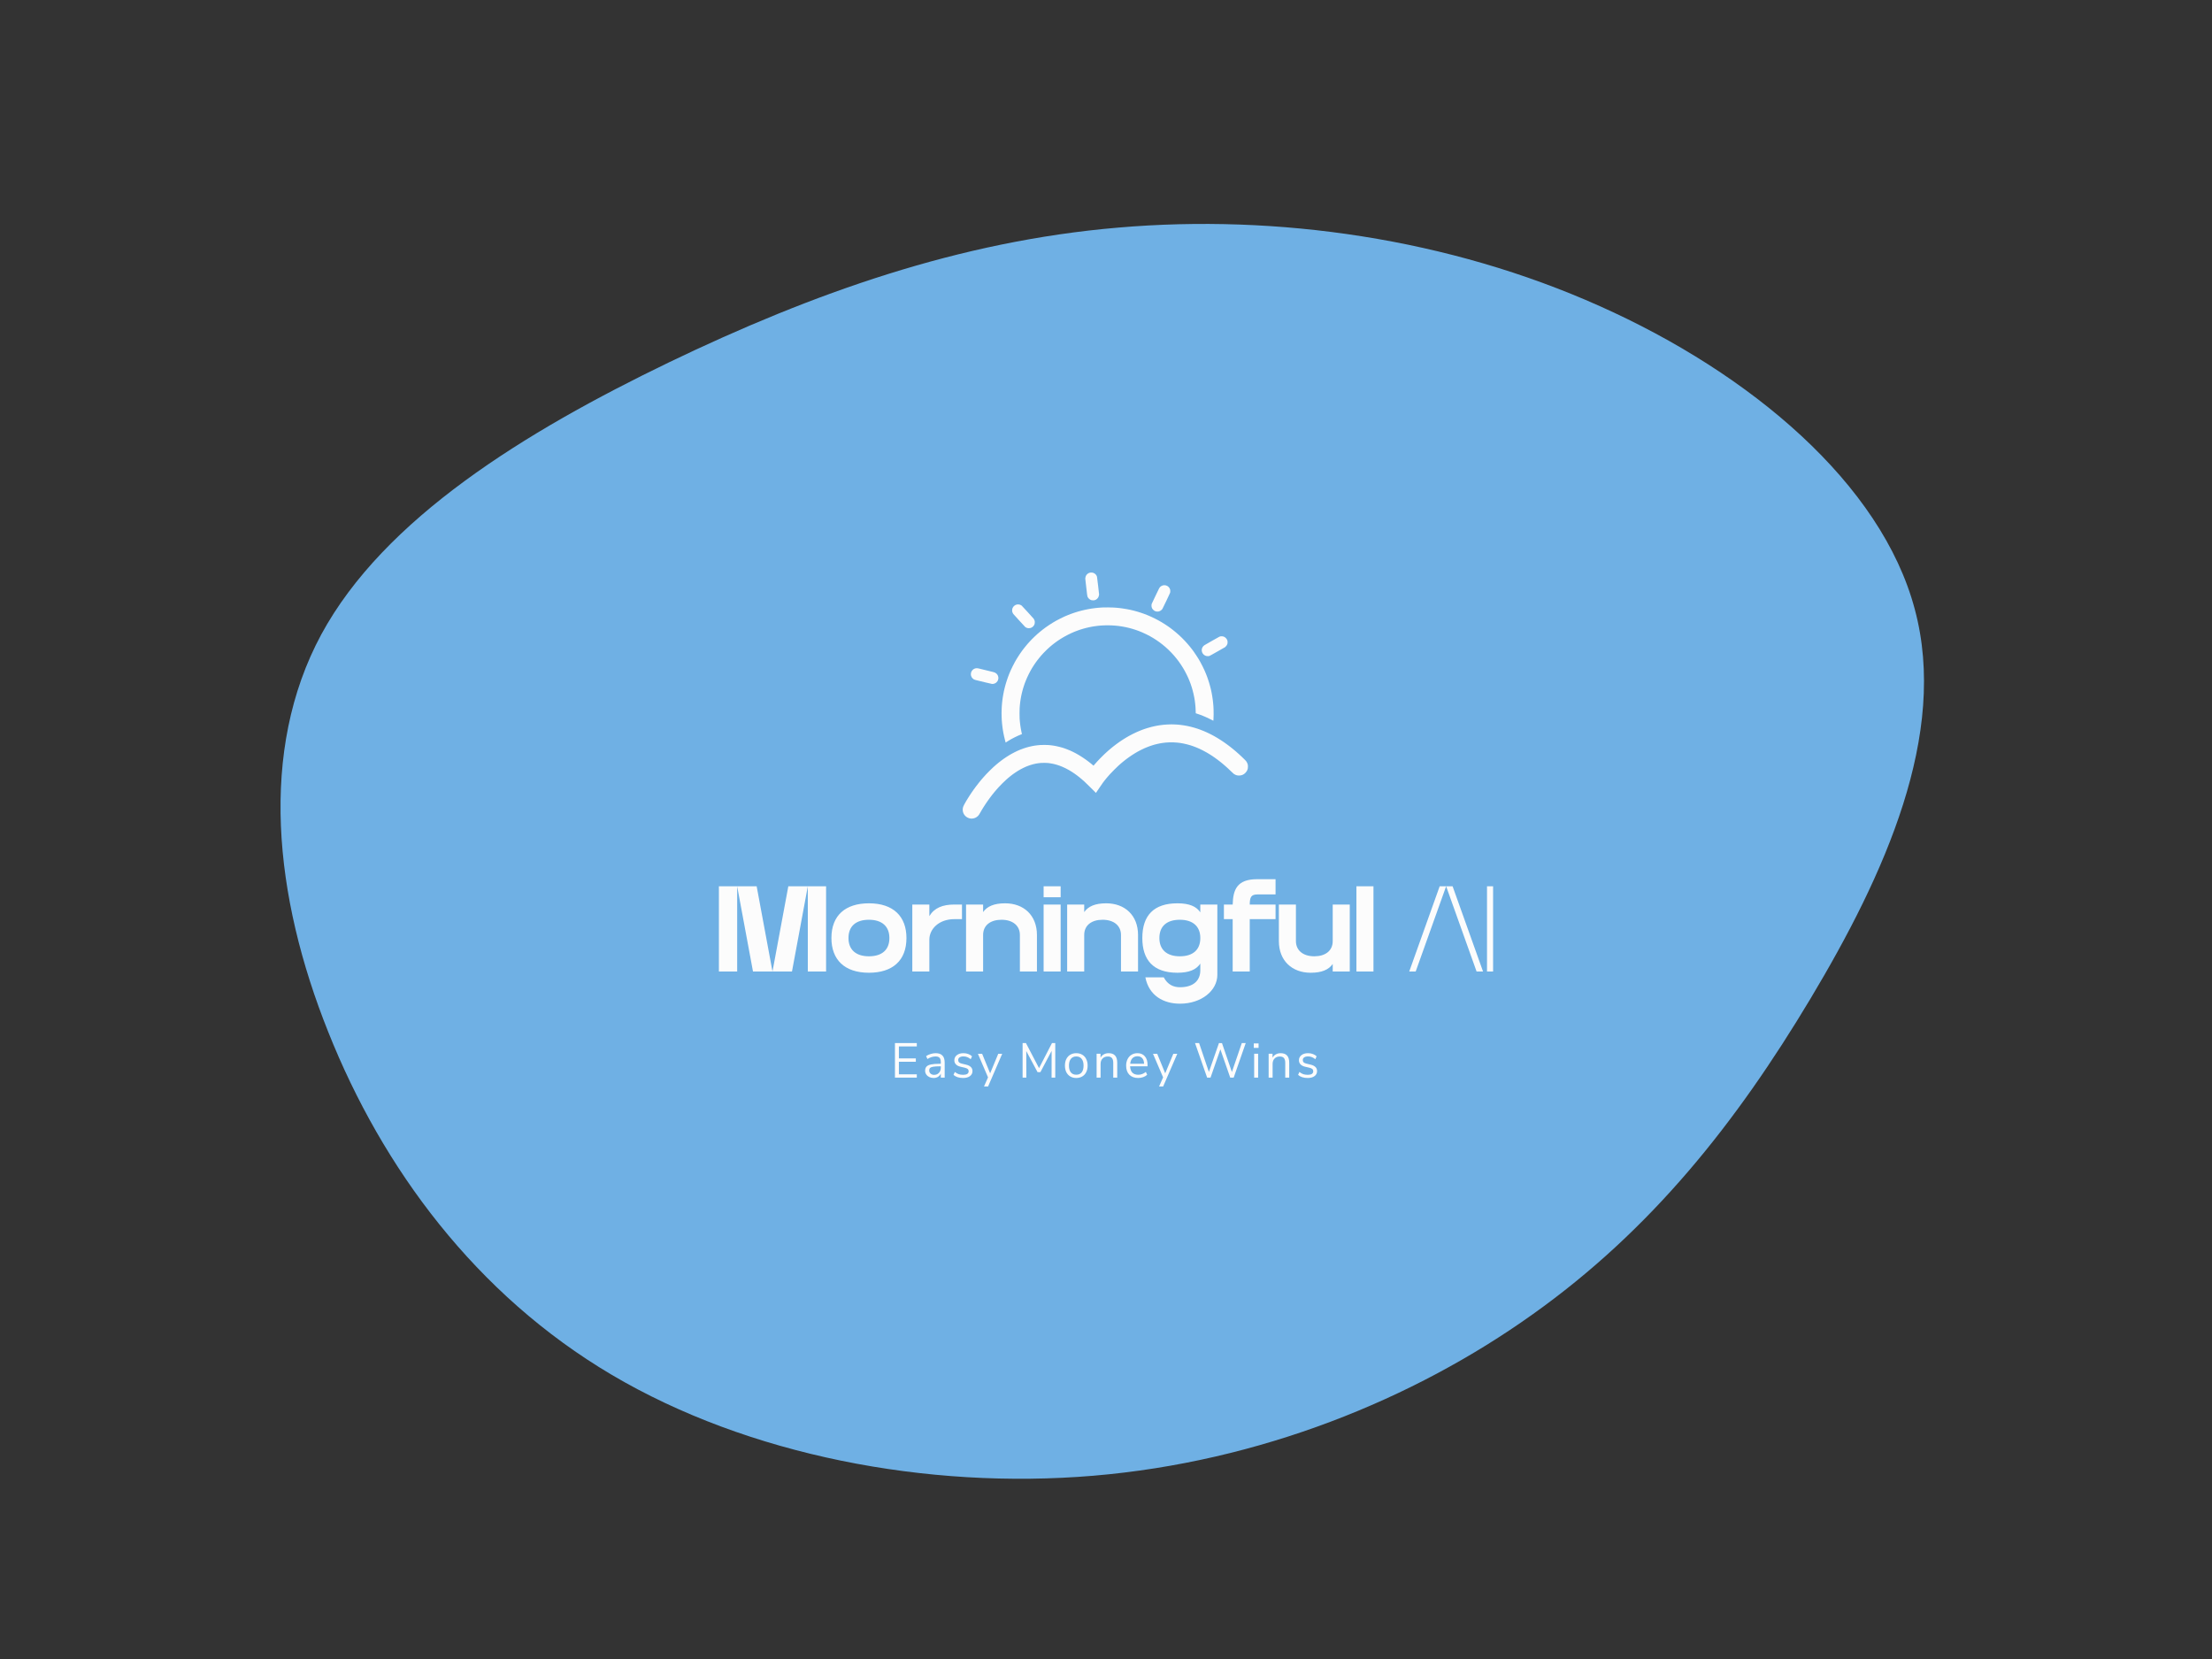 <?xml version="1.0" encoding="UTF-8" standalone="no"?>
<svg
   xmlns:dc="http://purl.org/dc/elements/1.1/"
   xmlns:cc="http://creativecommons.org/ns#"
   xmlns:rdf="http://www.w3.org/1999/02/22-rdf-syntax-ns#"
   xmlns:svg="http://www.w3.org/2000/svg"
   xmlns="http://www.w3.org/2000/svg"
   xmlns:xlink="http://www.w3.org/1999/xlink"
   id="svg7"
   xml:space="preserve"
   viewBox="0 0 1024 768"
   y="0px"
   x="0px"
   version="1.1"><rect x="0" y="0" width="1024" height="768" fill="#333333" stroke="none"/><defs
     id="defs11" /><g
     id="g3"
     transform="matrix(1.5,0,0,1.2,512,384)"><path
       style="fill:#6fb0e4"
       d="m 152.4,-201.9 c 46.6,26 86.9,68.5 97.2,116.9 10.4,48.3 -9.3,102.5 -32.2,150.3 -22.9,47.8 -49,89.1 -85.8,121.8 -36.8,32.8 -84.2,56.8 -135.5,62.2 -51.4,5.4 -106.6,-7.9 -148.6,-38.9 -42,-31 -70.8,-79.8 -87.5,-132.2 -16.8,-52.4 -21.5,-108.6 -2.2,-153.4 19.4,-44.8 62.9,-78.2 107.3,-105 44.4,-26.7 89.6,-46.8 138.7,-52 49.1,-5.3 102,4.2 148.6,30.3 z"
       id="path" /></g><animate
     fill="freeze"
     values="M120.2,-176.8C149.6,-144.2,162.8,-100.7,175.5,-57.9C188.3,-15,200.7,27.1,195.6,70.1C190.6,113,168.2,156.8,132.7,178C97.2,199.1,48.6,197.5,4.9,190.8C-38.8,184.1,-77.6,172.1,-115.3,151.7C-153,131.3,-189.7,102.4,-205.6,64.2C-221.6,26.1,-216.8,-21.4,-204,-67.9C-191.2,-114.4,-170.2,-160,-134.9,-190.6C-99.5,-221.3,-49.8,-237.2,-2.2,-234.2C45.5,-231.2,90.9,-209.5,120.2,-176.8Z; M152.4,-201.9C199,-175.9,239.3,-133.4,249.6,-85C260,-36.7,240.3,17.5,217.4,65.3C194.5,113.1,168.4,154.4,131.6,187.1C94.8,219.9,47.4,243.9,-3.9,249.3C-55.3,254.7,-110.5,241.4,-152.5,210.4C-194.5,179.4,-223.3,130.6,-240,78.2C-256.8,25.8,-261.5,-30.4,-242.2,-75.2C-222.8,-120,-179.3,-153.4,-134.9,-180.2C-90.5,-206.9,-45.3,-227,3.8,-232.2C52.9,-237.5,105.8,-228,152.4,-201.9Z; M101.9,-120.6C144.2,-109.5,199.1,-96,223.6,-62.7C248.2,-29.4,242.5,23.8,220.4,65.3C198.2,106.8,159.7,136.8,120.2,173.1C80.7,209.4,40.4,252.2,-4.7,258.7C-49.8,265.2,-99.5,235.3,-119,192.5C-138.5,149.7,-127.8,93.8,-144.4,46.1C-161,-1.6,-205.1,-41.3,-214.9,-88C-224.7,-134.6,-200.2,-188.3,-158.7,-199.6C-117.2,-210.9,-58.6,-180,-14.4,-160.1C29.8,-140.3,59.6,-131.6,101.9,-120.6Z; M113.1,-161.5C148.6,-129.9,180.8,-99.5,181.6,-66.3C182.3,-33.1,151.5,3.1,132.4,37.1C113.2,71.2,105.7,103.2,85.6,142.9C65.4,182.7,32.7,230.4,-3.9,235.8C-40.6,241.2,-81.1,204.3,-114.7,168.9C-148.3,133.5,-175,99.5,-198.1,57.5C-221.3,15.5,-240.9,-34.6,-221,-64.4C-201.2,-94.2,-141.7,-103.7,-98.3,-132.8C-54.9,-161.8,-27.4,-210.4,5.7,-218.2C38.8,-226.1,77.6,-193.1,113.1,-161.5Z; M102,-143.7C138.9,-113.5,180.3,-92.8,196.8,-59.7C213.4,-26.7,205.1,18.6,190.6,61.5C176.1,104.4,155.4,144.8,122.5,162.7C89.7,180.5,44.9,175.8,-1.2,177.4C-47.2,179,-94.4,187,-113.8,164.8C-133.1,142.5,-124.6,90.1,-143.6,43.8C-162.6,-2.6,-209.2,-42.9,-216.4,-85.7C-223.7,-128.5,-191.5,-173.9,-148.8,-202.2C-106.2,-230.5,-53.1,-241.7,-10.3,-227.6C32.5,-213.4,65,-173.9,102,-143.7Z; M120.2,-176.8C149.6,-144.2,162.8,-100.7,175.5,-57.9C188.3,-15,200.7,27.1,195.6,70.1C190.6,113,168.2,156.8,132.7,178C97.2,199.1,48.6,197.5,4.9,190.8C-38.8,184.1,-77.6,172.1,-115.3,151.7C-153,131.3,-189.7,102.4,-205.6,64.2C-221.6,26.1,-216.8,-21.4,-204,-67.9C-191.2,-114.4,-170.2,-160,-134.9,-190.6C-99.5,-221.3,-49.8,-237.2,-2.2,-234.2C45.5,-231.2,90.9,-209.5,120.2,-176.8Z"
     keySplines="0.9 0.1 0.1 0.9;0.9 0.1 0.1 0.9;0.9 0.1 0.1 0.9;0.9 0.1 0.1 0.9;0.9 0.1 0.1 0.9"
     calcMode="spline"
     keyTimes="0; 0.2; 0.4; 0.6; 0.8; 1"
     attributeName="d"
     repeatCount="indefinite"
     dur="20s"
     attributeType="XML"
     xlink:href="#path" /><path
     id="path5"
     transform="translate(153.6 115.2) scale(0.7)"
     fill="#fcfcfc"
     d="m502.39 214.07c-0.4-0.02-0.71 0-0.93 0.05-0.18 0.04-0.47 0.13-0.64 0.19-0.18 0.07-0.5 0.24-0.72 0.38-0.22 0.15-0.52 0.4-0.68 0.57s-0.38 0.44-0.49 0.62c-0.11 0.17-0.27 0.51-0.36 0.75s-0.18 0.66-0.22 0.94l-0.06 0.5 0.64 5.64c0.55 4.86 0.66 5.7 0.78 6.07 0.07 0.23 0.2 0.54 0.28 0.67 0.08 0.14 0.26 0.4 0.41 0.59s0.43 0.46 0.64 0.61c0.2 0.15 0.52 0.35 0.71 0.45 0.19 0.09 0.5 0.21 0.69 0.26 0.24 0.07 0.53 0.09 1.05 0.09 0.62 0 0.77-0.02 1.15-0.15 0.24-0.08 0.6-0.24 0.8-0.35 0.19-0.12 0.5-0.36 0.69-0.53 0.2-0.18 0.46-0.49 0.6-0.7s0.33-0.58 0.41-0.82c0.1-0.25 0.19-0.66 0.23-0.95l0.05-0.5-0.63-5.63c-0.47-4.17-0.66-5.72-0.75-6.01-0.06-0.21-0.2-0.53-0.3-0.72-0.11-0.19-0.3-0.47-0.44-0.64s-0.39-0.42-0.57-0.56c-0.18-0.13-0.49-0.33-0.7-0.43s-0.52-0.23-0.7-0.28c-0.19-0.05-0.61-0.1-0.94-0.11zm48.18 8.37c-0.28 0-0.67 0.05-0.92 0.11-0.23 0.06-0.62 0.21-0.85 0.33s-0.55 0.32-0.71 0.46c-0.16 0.13-0.4 0.37-0.54 0.53-0.13 0.16-0.39 0.58-0.56 0.93-0.18 0.34-1.3 2.67-2.49 5.16s-2.21 4.65-2.26 4.8-0.12 0.48-0.15 0.73c-0.05 0.33-0.05 0.57 0 0.91 0.03 0.26 0.12 0.64 0.2 0.86 0.07 0.21 0.21 0.53 0.31 0.7s0.4 0.52 0.65 0.78c0.32 0.32 0.59 0.53 0.85 0.67 0.21 0.11 0.55 0.25 0.74 0.31 0.23 0.08 0.57 0.14 0.91 0.16 0.33 0.01 0.71 0 0.94-0.04 0.2-0.04 0.54-0.13 0.73-0.21 0.2-0.08 0.53-0.25 0.74-0.39 0.21-0.13 0.52-0.38 0.69-0.56 0.17-0.17 0.39-0.46 0.5-0.65s1.28-2.58 2.59-5.32c1.35-2.81 2.43-5.13 2.49-5.33 0.06-0.24 0.09-0.57 0.09-0.99 0-0.44-0.02-0.74-0.09-0.99-0.06-0.2-0.2-0.57-0.33-0.82-0.18-0.38-0.32-0.56-0.72-0.97-0.43-0.43-0.57-0.53-1.02-0.75-0.28-0.14-0.7-0.29-0.91-0.33-0.22-0.05-0.62-0.09-0.88-0.09zm-96.5 12.71c-0.22-0.01-0.54-0.01-0.71 0.02-0.17 0.02-0.45 0.08-0.63 0.13-0.18 0.06-0.46 0.17-0.63 0.25-0.17 0.09-0.46 0.27-0.64 0.41-0.19 0.13-0.48 0.41-0.64 0.6-0.16 0.2-0.38 0.54-0.49 0.76s-0.24 0.56-0.3 0.76c-0.06 0.24-0.1 0.56-0.1 1.01 0 0.54 0.02 0.74 0.13 1.07 0.07 0.23 0.21 0.58 0.32 0.78 0.1 0.2 0.28 0.47 0.39 0.6 0.11 0.14 1.86 2.07 3.88 4.3 2.03 2.24 3.81 4.16 3.96 4.27s0.45 0.29 0.68 0.4c0.22 0.1 0.57 0.23 0.76 0.28 0.23 0.06 0.57 0.1 0.94 0.09 0.42 0 0.69-0.03 1-0.12 0.24-0.06 0.57-0.19 0.74-0.27 0.17-0.09 0.47-0.27 0.65-0.41 0.19-0.14 0.48-0.42 0.65-0.62 0.16-0.2 0.38-0.54 0.49-0.75 0.1-0.22 0.24-0.56 0.29-0.75 0.07-0.25 0.1-0.56 0.1-1.02 0-0.53-0.03-0.73-0.13-1.07-0.07-0.23-0.21-0.57-0.32-0.77-0.1-0.21-0.28-0.48-0.39-0.61s-1.86-2.06-3.88-4.3c-2.03-2.23-3.81-4.15-3.96-4.26-0.14-0.11-0.42-0.28-0.61-0.37-0.18-0.09-0.52-0.22-0.74-0.28s-0.58-0.11-0.81-0.13zm59.55 1.97c-1.37-0.01-2.94 0-3.49 0.03-0.54 0.02-1.37 0.07-1.84 0.1-0.46 0.04-1.25 0.1-1.75 0.14-0.5 0.05-1.41 0.15-2.03 0.23-0.62 0.07-1.53 0.19-2.03 0.27s-1.45 0.24-2.11 0.36c-0.67 0.12-1.72 0.33-2.34 0.47-0.62 0.13-1.64 0.38-2.28 0.54-0.63 0.16-1.62 0.43-2.2 0.6-0.58 0.16-1.59 0.48-2.25 0.69-0.66 0.22-1.66 0.56-2.21 0.77-0.56 0.2-1.54 0.58-2.17 0.83-0.64 0.26-1.65 0.69-2.25 0.95-0.61 0.27-1.88 0.88-2.83 1.35-0.95 0.48-2.22 1.14-2.82 1.48-0.61 0.34-1.53 0.87-2.06 1.19s-1.6 1-2.39 1.52c-0.78 0.52-1.88 1.27-2.44 1.67-0.56 0.41-1.44 1.07-1.96 1.47-0.51 0.4-1.38 1.09-1.92 1.54s-1.34 1.14-1.78 1.53c-0.43 0.39-1.21 1.11-1.72 1.59-0.52 0.49-1.32 1.28-1.79 1.76-0.46 0.48-1.12 1.17-1.45 1.53-0.34 0.36-0.87 0.96-1.19 1.32-0.32 0.37-0.89 1.03-1.26 1.48-0.38 0.45-1.02 1.25-1.43 1.78s-0.98 1.3-1.28 1.7c-0.3 0.41-0.83 1.16-1.18 1.68-0.35 0.51-0.89 1.34-1.21 1.84-0.33 0.49-0.82 1.28-1.1 1.75s-0.78 1.33-1.11 1.92-0.98 1.85-1.46 2.8c-0.47 0.95-1.08 2.22-1.35 2.83-0.26 0.6-0.69 1.61-0.95 2.25-0.25 0.63-0.63 1.61-0.83 2.17-0.21 0.55-0.54 1.51-0.73 2.11-0.2 0.6-0.5 1.57-0.67 2.14s-0.46 1.61-0.63 2.3c-0.18 0.7-0.44 1.77-0.58 2.39-0.13 0.62-0.34 1.67-0.46 2.33-0.12 0.67-0.28 1.62-0.36 2.12-0.08 0.49-0.19 1.3-0.25 1.78s-0.16 1.38-0.22 2-0.13 1.51-0.16 1.98-0.08 1.41-0.11 2.09-0.06 1.87-0.06 2.66c0 0.78 0.03 2.02 0.06 2.74 0.03 0.73 0.08 1.68 0.11 2.11 0.03 0.44 0.09 1.21 0.14 1.71 0.04 0.49 0.14 1.41 0.22 2.03 0.07 0.61 0.21 1.6 0.3 2.19s0.28 1.65 0.41 2.36c0.14 0.71 0.35 1.72 0.47 2.25s0.36 1.53 0.54 2.22c0.18 0.7 0.36 1.37 0.4 1.5l0.07 0.23 0.66-0.43c0.36-0.23 0.95-0.6 1.31-0.82 0.35-0.22 1.08-0.65 1.61-0.95 0.54-0.31 1.58-0.86 2.32-1.23s1.76-0.86 2.27-1.08c0.52-0.23 1.3-0.56 1.73-0.73 0.44-0.17 0.81-0.32 0.83-0.33s0.01-0.17-0.04-0.34c-0.04-0.17-0.17-0.77-0.29-1.33s-0.3-1.52-0.41-2.14-0.26-1.59-0.33-2.15c-0.08-0.55-0.19-1.52-0.25-2.14-0.06-0.61-0.14-1.56-0.18-2.11-0.04-0.58-0.06-2.02-0.06-3.51 0-1.48 0.03-2.93 0.07-3.51 0.03-0.54 0.1-1.38 0.15-1.87 0.04-0.48 0.13-1.28 0.19-1.78s0.17-1.3 0.25-1.78c0.07-0.48 0.19-1.21 0.27-1.62s0.23-1.15 0.33-1.65c0.11-0.5 0.31-1.35 0.44-1.89 0.14-0.55 0.37-1.42 0.52-1.95s0.43-1.42 0.61-1.98c0.18-0.55 0.49-1.43 0.67-1.95 0.19-0.51 0.51-1.32 0.71-1.81 0.19-0.48 0.54-1.31 0.78-1.83 0.23-0.53 0.73-1.58 1.1-2.33 0.38-0.75 0.92-1.78 1.21-2.3s0.75-1.32 1.02-1.77c0.28-0.45 0.78-1.25 1.13-1.78 0.34-0.53 0.86-1.29 1.15-1.7s0.75-1.04 1.02-1.4c0.27-0.37 0.83-1.08 1.25-1.59 0.41-0.52 1.05-1.29 1.42-1.71s1.13-1.25 1.69-1.85c0.56-0.59 1.52-1.56 2.14-2.15 0.63-0.58 1.48-1.36 1.9-1.73 0.43-0.37 1.2-1.02 1.73-1.45 0.53-0.42 1.3-1.02 1.71-1.32 0.41-0.31 1.11-0.81 1.56-1.13 0.45-0.31 1.23-0.83 1.73-1.15s1.23-0.78 1.62-1.01c0.39-0.24 1.15-0.68 1.69-0.97 0.53-0.3 1.51-0.81 2.16-1.14 0.66-0.33 1.58-0.77 2.05-0.98 0.46-0.22 1.24-0.56 1.72-0.76 0.49-0.2 1.4-0.56 2.04-0.79 0.63-0.24 1.53-0.55 2-0.71 0.47-0.15 1.32-0.41 1.89-0.58 0.58-0.17 1.49-0.42 2.03-0.56 0.55-0.13 1.43-0.34 1.98-0.46 0.54-0.12 1.39-0.29 1.89-0.38s1.24-0.21 1.65-0.27 1.14-0.16 1.62-0.22 1.13-0.14 1.45-0.17 1.1-0.09 1.73-0.14c0.63-0.04 1.99-0.1 3.02-0.12 1.13-0.02 2.43 0 3.29 0.03 0.79 0.04 2 0.12 2.71 0.18 0.7 0.06 1.66 0.15 2.14 0.21 0.47 0.06 1.19 0.17 1.6 0.23s1.15 0.18 1.65 0.27 1.31 0.25 1.81 0.36 1.35 0.31 1.89 0.44c0.54 0.14 1.42 0.37 1.95 0.52s1.58 0.48 2.33 0.73c0.76 0.25 1.83 0.64 2.39 0.85 0.56 0.22 1.55 0.62 2.19 0.9 0.65 0.28 1.89 0.85 2.75 1.28 0.86 0.42 1.91 0.97 2.33 1.2 0.42 0.24 1.26 0.72 1.87 1.09 0.6 0.36 1.63 1.01 2.28 1.44 0.64 0.43 1.62 1.11 2.16 1.51 0.55 0.4 1.46 1.1 2.03 1.56 0.58 0.46 1.39 1.14 1.81 1.51 0.43 0.37 1.23 1.1 1.79 1.62 0.56 0.53 1.52 1.49 2.15 2.15 0.62 0.66 1.35 1.44 1.61 1.75 0.26 0.3 0.74 0.85 1.05 1.23 0.32 0.38 0.88 1.08 1.26 1.57 0.38 0.48 0.96 1.26 1.29 1.73 0.34 0.46 0.91 1.3 1.28 1.86s0.97 1.51 1.33 2.11 0.88 1.49 1.14 1.98c0.27 0.48 0.78 1.48 1.15 2.22s0.83 1.73 1.04 2.2c0.21 0.46 0.56 1.29 0.77 1.83 0.22 0.55 0.58 1.47 0.79 2.06s0.53 1.52 0.7 2.06 0.47 1.56 0.66 2.26 0.47 1.82 0.62 2.5c0.15 0.67 0.36 1.69 0.47 2.26 0.1 0.58 0.25 1.47 0.33 1.98 0.07 0.51 0.18 1.38 0.24 1.92 0.07 0.54 0.14 1.27 0.17 1.62s0.08 1.03 0.11 1.51 0.07 1.45 0.09 2.15l0.04 1.27 0.99 0.33c0.55 0.18 1.43 0.49 1.97 0.69s1.37 0.52 1.86 0.72 1.33 0.56 1.88 0.8c0.55 0.25 1.59 0.74 2.31 1.09 0.73 0.36 1.61 0.81 1.96 0.99 0.36 0.19 0.66 0.33 0.67 0.32s0.05-0.53 0.09-1.14c0.03-0.62 0.07-1.93 0.09-2.91 0.02-1.02 0.01-2.44-0.03-3.32-0.03-0.85-0.09-1.88-0.12-2.31-0.03-0.42-0.09-1.17-0.14-1.67-0.04-0.5-0.15-1.51-0.25-2.25-0.09-0.74-0.26-1.94-0.38-2.66s-0.32-1.81-0.44-2.41c-0.12-0.61-0.33-1.57-0.46-2.15-0.14-0.57-0.38-1.51-0.53-2.08-0.15-0.58-0.43-1.56-0.63-2.2-0.19-0.63-0.5-1.62-0.7-2.19-0.19-0.58-0.5-1.44-0.68-1.93-0.18-0.48-0.51-1.33-0.74-1.89-0.22-0.56-0.63-1.51-0.89-2.11-0.27-0.61-0.88-1.88-1.35-2.83-0.48-0.95-1.14-2.22-1.48-2.82-0.34-0.61-0.87-1.53-1.19-2.06s-1.05-1.68-1.64-2.56c-0.58-0.87-1.33-1.97-1.67-2.44-0.35-0.47-0.9-1.21-1.24-1.65s-0.96-1.21-1.38-1.73c-0.42-0.51-1.07-1.27-1.44-1.69-0.37-0.43-1.1-1.23-1.62-1.79s-1.41-1.47-1.98-2.03-1.48-1.42-2.02-1.91c-0.55-0.5-1.5-1.32-2.12-1.84s-1.5-1.24-1.97-1.6c-0.47-0.37-1.22-0.94-1.68-1.27-0.45-0.33-1.25-0.9-1.78-1.26s-1.41-0.95-1.96-1.3c-0.54-0.35-1.47-0.91-2.06-1.26-0.58-0.34-1.49-0.86-2.02-1.15s-1.55-0.82-2.28-1.18c-0.72-0.37-1.72-0.85-2.22-1.07-0.5-0.23-1.17-0.53-1.51-0.67-0.33-0.15-1.03-0.44-1.56-0.65s-1.38-0.54-1.9-0.73c-0.51-0.19-1.54-0.54-2.29-0.79-0.74-0.24-1.78-0.56-2.3-0.71s-1.48-0.41-2.13-0.58c-0.65-0.16-1.62-0.4-2.17-0.52-0.54-0.12-1.58-0.33-2.3-0.46-0.72-0.14-1.92-0.34-2.66-0.44-0.74-0.11-1.79-0.25-2.33-0.31-0.55-0.06-1.44-0.15-1.98-0.19-0.54-0.05-1.41-0.11-1.92-0.14s-2.06-0.07-3.43-0.08zm74.99 19.09c-0.39-0.01-0.72 0.01-0.94 0.06-0.18 0.04-0.48 0.13-0.65 0.21-0.18 0.07-2.41 1.32-4.97 2.78-2.55 1.46-4.78 2.75-4.97 2.86-0.18 0.12-0.48 0.37-0.66 0.56s-0.4 0.47-0.5 0.62c-0.1 0.16-0.24 0.44-0.32 0.63s-0.17 0.53-0.22 0.75c-0.04 0.23-0.08 0.55-0.08 0.73s0.04 0.5 0.08 0.73c0.05 0.22 0.15 0.56 0.22 0.75 0.08 0.2 0.25 0.51 0.37 0.7s0.39 0.5 0.59 0.69 0.53 0.43 0.72 0.55c0.2 0.11 0.55 0.27 0.8 0.35 0.38 0.13 0.53 0.15 1.18 0.15h0.74l0.47-0.16c0.35-0.12 1.74-0.89 5.37-2.96l4.91-2.8 0.47-0.47c0.31-0.3 0.55-0.6 0.69-0.84 0.11-0.21 0.27-0.57 0.34-0.8 0.13-0.37 0.14-0.51 0.14-1.16s-0.01-0.79-0.14-1.16c-0.07-0.23-0.23-0.59-0.35-0.8-0.12-0.22-0.38-0.55-0.65-0.81-0.27-0.27-0.59-0.53-0.82-0.66-0.2-0.11-0.56-0.27-0.79-0.34-0.31-0.1-0.58-0.14-1.03-0.16zm-161.91 21.13c-0.37-0.01-0.67 0.01-0.93 0.06-0.21 0.05-0.52 0.15-0.69 0.22-0.17 0.06-0.45 0.21-0.62 0.32-0.18 0.11-0.44 0.32-0.59 0.46-0.16 0.15-0.39 0.42-0.53 0.61-0.13 0.19-0.31 0.51-0.4 0.71-0.08 0.2-0.2 0.58-0.25 0.83-0.06 0.34-0.08 0.6-0.06 0.94 0.02 0.25 0.07 0.61 0.12 0.8 0.05 0.18 0.19 0.53 0.32 0.79 0.18 0.37 0.33 0.57 0.72 0.96 0.4 0.41 0.59 0.55 0.97 0.74 0.36 0.18 0.76 0.3 1.7 0.53 0.68 0.17 3.15 0.77 5.49 1.34 2.64 0.65 4.41 1.06 4.67 1.08 0.25 0.02 0.6 0 0.85-0.04 0.24-0.03 0.61-0.14 0.84-0.22 0.23-0.09 0.55-0.25 0.71-0.36 0.17-0.11 0.45-0.34 0.62-0.51 0.18-0.17 0.42-0.46 0.54-0.64s0.27-0.48 0.35-0.66c0.07-0.18 0.17-0.52 0.22-0.75s0.09-0.57 0.09-0.75-0.04-0.51-0.08-0.73c-0.04-0.23-0.14-0.56-0.22-0.76-0.08-0.19-0.25-0.51-0.37-0.7s-0.41-0.51-0.63-0.72c-0.26-0.24-0.56-0.45-0.85-0.6-0.28-0.14-0.72-0.3-1.09-0.39-0.35-0.09-2.28-0.56-4.28-1.05-2.01-0.49-4.2-1.02-4.86-1.19-0.94-0.23-1.33-0.3-1.76-0.32zm128.34 37.14c-0.4 0.01-0.96 0.02-1.23 0.03s-0.97 0.04-1.54 0.07-1.44 0.1-1.92 0.14c-0.48 0.05-1.17 0.12-1.54 0.17-0.36 0.04-0.99 0.13-1.4 0.19-0.4 0.06-1.14 0.18-1.64 0.27s-1.32 0.26-1.81 0.36c-0.5 0.11-1.43 0.33-2.06 0.49-0.64 0.16-1.65 0.45-2.25 0.63-0.61 0.18-1.46 0.45-1.89 0.6-0.44 0.15-1.13 0.39-1.54 0.54s-1.2 0.46-1.76 0.69c-0.56 0.22-1.51 0.63-2.11 0.89-0.6 0.27-1.79 0.83-2.64 1.26-0.84 0.43-1.99 1.03-2.55 1.34-0.55 0.31-1.51 0.87-2.11 1.23s-1.55 0.96-2.11 1.32c-0.56 0.37-1.46 0.97-2.01 1.34-0.54 0.38-1.51 1.08-2.15 1.56-0.65 0.48-1.53 1.16-1.98 1.51-0.44 0.35-1.18 0.95-1.63 1.33s-1.11 0.93-1.45 1.23c-0.35 0.31-0.91 0.8-1.24 1.1s-1.19 1.1-1.91 1.78c-0.72 0.69-1.86 1.81-2.53 2.51-0.66 0.69-1.57 1.66-2.01 2.14s-1.13 1.26-1.54 1.73l-0.75 0.86-0.59-0.5c-0.33-0.28-0.97-0.8-1.42-1.17-0.46-0.36-1.18-0.93-1.62-1.26s-1.18-0.88-1.65-1.21c-0.47-0.34-1.39-0.97-2.06-1.4-0.66-0.44-1.67-1.07-2.23-1.41-0.56-0.33-1.49-0.86-2.06-1.17-0.57-0.3-1.47-0.77-2.02-1.04-0.54-0.26-1.31-0.61-1.7-0.79-0.39-0.17-1.13-0.48-1.65-0.68-0.51-0.21-1.31-0.51-1.78-0.68s-1.27-0.43-1.78-0.59c-0.52-0.15-1.41-0.4-1.98-0.54-0.57-0.15-1.54-0.37-2.14-0.49s-1.52-0.28-2.03-0.36-1.29-0.17-1.73-0.22-1.18-0.11-1.65-0.15c-0.46-0.03-1.61-0.05-2.55-0.05-0.93 0-2.09 0.02-2.58 0.06-0.48 0.03-1.32 0.11-1.86 0.17-0.55 0.06-1.37 0.17-1.84 0.24-0.47 0.08-1.23 0.21-1.7 0.31-0.47 0.09-1.3 0.27-1.84 0.41-0.55 0.13-1.37 0.36-1.83 0.49-0.46 0.14-1.31 0.41-1.89 0.61s-1.56 0.57-2.18 0.81c-0.62 0.25-1.45 0.6-1.84 0.77-0.39 0.18-1.31 0.62-2.03 0.99s-1.69 0.88-2.15 1.14-1.19 0.69-1.62 0.95c-0.43 0.27-1.14 0.71-1.58 1-0.44 0.28-1.17 0.78-1.62 1.1s-1.2 0.86-1.66 1.2c-0.45 0.34-1.25 0.96-1.78 1.38-0.52 0.42-1.33 1.09-1.8 1.49s-1.25 1.09-1.73 1.53-1.56 1.47-2.38 2.28c-0.83 0.82-1.93 1.94-2.45 2.5s-1.26 1.38-1.65 1.82-1.03 1.18-1.43 1.64c-0.39 0.47-1.17 1.42-1.73 2.11-0.56 0.7-1.48 1.9-2.06 2.66-0.57 0.77-1.25 1.7-1.51 2.06-0.25 0.36-0.79 1.13-1.18 1.7-0.39 0.58-0.99 1.47-1.33 2-0.34 0.52-0.86 1.34-1.15 1.81-0.3 0.47-0.83 1.35-1.19 1.95-0.35 0.61-0.89 1.55-1.19 2.1s-0.63 1.24-0.73 1.53c-0.11 0.29-0.23 0.76-0.28 1.06-0.06 0.38-0.08 0.72-0.06 1.19 0.02 0.39 0.08 0.84 0.15 1.1 0.06 0.24 0.16 0.56 0.22 0.72s0.17 0.42 0.25 0.58 0.25 0.44 0.37 0.62 0.35 0.47 0.5 0.65 0.46 0.47 0.68 0.65c0.22 0.17 0.55 0.4 0.74 0.51 0.18 0.11 0.53 0.28 0.78 0.38 0.24 0.1 0.6 0.22 0.8 0.27 0.19 0.05 0.58 0.11 0.87 0.14 0.35 0.04 0.68 0.04 1.06 0 0.3-0.03 0.74-0.1 0.97-0.16 0.24-0.06 0.64-0.2 0.88-0.3s0.66-0.33 0.92-0.51c0.27-0.17 0.68-0.51 0.92-0.75 0.24-0.25 0.55-0.62 0.69-0.83s0.47-0.78 0.74-1.26c0.26-0.49 0.77-1.36 1.12-1.95 0.36-0.59 0.91-1.49 1.24-2 0.32-0.52 0.93-1.44 1.34-2.06 0.42-0.62 1.1-1.61 1.52-2.2s1.02-1.41 1.34-1.84c0.31-0.42 0.87-1.16 1.25-1.64 0.38-0.49 1.01-1.27 1.4-1.75s1.07-1.28 1.51-1.78c0.43-0.51 1.16-1.33 1.62-1.82 0.45-0.5 1.46-1.54 2.23-2.31s1.86-1.81 2.41-2.31c0.56-0.5 1.29-1.14 1.61-1.41 0.33-0.28 0.94-0.78 1.37-1.12s1.07-0.83 1.41-1.09c0.35-0.26 1.07-0.77 1.6-1.13 0.52-0.37 1.38-0.92 1.89-1.24s1.3-0.78 1.76-1.03c0.45-0.25 1.34-0.71 1.97-1.02 0.63-0.3 1.45-0.68 1.81-0.83 0.37-0.15 0.96-0.39 1.32-0.52 0.36-0.14 1.08-0.39 1.6-0.55 0.52-0.17 1.4-0.42 1.95-0.56 0.55-0.13 1.34-0.31 1.75-0.38 0.42-0.08 1.12-0.19 1.57-0.25s1.22-0.14 1.71-0.17c0.57-0.04 1.47-0.06 2.47-0.04 0.86 0.02 1.82 0.06 2.12 0.09 0.3 0.04 0.91 0.12 1.35 0.18 0.43 0.06 1.21 0.2 1.72 0.3 0.52 0.11 1.22 0.27 1.57 0.36s0.96 0.26 1.37 0.39c0.41 0.12 1.15 0.37 1.65 0.55s1.34 0.51 1.86 0.74c0.53 0.22 1.46 0.65 2.06 0.95 0.61 0.3 1.58 0.81 2.16 1.15 0.58 0.33 1.47 0.86 1.97 1.18 0.51 0.32 1.28 0.83 1.71 1.14 0.44 0.3 1.14 0.81 1.57 1.13 0.42 0.31 1.18 0.9 1.67 1.3 0.5 0.39 1.28 1.04 1.72 1.42 0.45 0.39 1.25 1.09 1.76 1.56 0.52 0.47 2.43 2.33 4.24 4.13l3.29 3.28 2.05-3.01c1.12-1.66 2.29-3.36 2.6-3.78 0.3-0.41 0.84-1.11 1.18-1.55 0.35-0.44 1.01-1.24 1.47-1.79 0.47-0.55 1.31-1.51 1.87-2.14 0.57-0.63 1.88-2 2.93-3.04 1.04-1.04 2.29-2.25 2.77-2.68s1.21-1.08 1.62-1.43 1.01-0.86 1.34-1.13c0.34-0.27 0.84-0.68 1.13-0.91 0.29-0.22 0.87-0.67 1.29-0.99s1.05-0.78 1.4-1.03c0.34-0.25 1.21-0.84 1.92-1.32 0.71-0.47 1.75-1.13 2.3-1.46 0.56-0.34 1.43-0.84 1.92-1.12 0.5-0.27 1.5-0.79 2.23-1.15 0.72-0.36 1.66-0.8 2.08-0.99 0.43-0.19 1.19-0.51 1.7-0.71 0.52-0.21 1.32-0.51 1.79-0.68s1.21-0.41 1.65-0.55c0.43-0.14 0.96-0.3 1.18-0.36 0.21-0.06 0.61-0.17 0.9-0.25 0.29-0.07 0.86-0.21 1.26-0.3 0.41-0.1 1.05-0.23 1.43-0.31 0.38-0.07 0.98-0.18 1.35-0.24 0.36-0.06 0.95-0.14 1.31-0.19s1.04-0.12 1.51-0.17c0.47-0.04 1.48-0.11 2.24-0.14 0.96-0.04 1.85-0.04 2.85 0 0.8 0.03 1.95 0.11 2.56 0.17s1.52 0.17 2.04 0.25c0.51 0.08 1.42 0.24 2.03 0.36 0.6 0.12 1.66 0.36 2.36 0.54 0.69 0.18 1.7 0.46 2.25 0.63 0.54 0.17 1.37 0.45 1.84 0.62 0.47 0.16 1.33 0.49 1.92 0.73 0.59 0.23 1.54 0.64 2.11 0.9s1.64 0.78 2.36 1.15 1.75 0.92 2.28 1.23c0.53 0.3 1.29 0.75 1.68 0.99 0.4 0.24 1.1 0.68 1.57 0.98 0.46 0.3 1.3 0.86 1.85 1.25 0.56 0.39 1.44 1.02 1.97 1.41 0.52 0.39 1.35 1.02 1.84 1.4 0.48 0.39 1.27 1.02 1.74 1.41 0.46 0.39 1.23 1.04 1.7 1.45 0.46 0.41 1.25 1.12 1.75 1.57 0.49 0.46 1.54 1.44 2.32 2.2 0.79 0.75 1.57 1.48 1.74 1.6 0.17 0.13 0.53 0.35 0.8 0.48 0.27 0.14 0.65 0.3 0.85 0.36s0.58 0.15 0.85 0.2c0.36 0.06 0.69 0.08 1.21 0.06 0.5-0.02 0.86-0.07 1.23-0.17 0.29-0.07 0.72-0.22 0.96-0.33s0.64-0.34 0.88-0.5c0.28-0.18 0.66-0.52 0.97-0.85 0.31-0.32 0.62-0.72 0.79-1 0.15-0.25 0.35-0.67 0.45-0.93 0.1-0.27 0.22-0.66 0.27-0.88 0.07-0.3 0.09-0.64 0.09-1.28 0-0.77-0.02-0.95-0.14-1.42-0.08-0.29-0.26-0.77-0.39-1.06-0.14-0.29-0.37-0.69-0.51-0.89s-0.53-0.64-0.87-0.99c-0.33-0.34-1.2-1.18-1.92-1.87-0.73-0.68-1.6-1.5-1.95-1.82-0.35-0.31-0.84-0.75-1.1-0.98-0.25-0.23-0.81-0.71-1.23-1.08-0.43-0.36-1.19-1-1.7-1.42-0.52-0.42-1.32-1.07-1.79-1.43-0.46-0.37-1.34-1.03-1.95-1.48s-1.56-1.14-2.13-1.53c-0.56-0.39-1.55-1.05-2.19-1.47s-1.63-1.04-2.21-1.38c-0.57-0.34-1.41-0.83-1.86-1.09-0.46-0.26-1.26-0.7-1.79-0.98-0.52-0.28-1.41-0.73-1.96-0.99-0.56-0.27-1.39-0.66-1.87-0.88-0.47-0.21-1.28-0.56-1.79-0.77s-1.38-0.55-1.93-0.76-1.48-0.54-2.07-0.74c-0.6-0.2-1.63-0.52-2.3-0.71s-1.68-0.46-2.24-0.6c-0.55-0.14-1.57-0.36-2.25-0.5-0.69-0.13-1.72-0.32-2.31-0.41-0.58-0.09-1.47-0.21-1.97-0.27-0.49-0.06-1.36-0.15-1.92-0.2-0.56-0.04-1.63-0.1-2.38-0.13-0.76-0.03-1.71-0.05-2.12-0.05zm56.93 102.38c-13.21 0-15.95 6.77-16.19 16.76h-5.8v9.67h5.8v34.63h11.28v-34.63h17.07v-9.67h-17.07c0.08-4.75 0.72-6.69 5.23-6.69h11.84v-10.07h-12.16zm-355.97 4.68v56.38h12.08v-56.38h-12.08zm12.08 0l10.47 56.38h12.89l-10.47-56.38h-12.89zm23.36 56.38h12.89l10.47-56.38h-12.89l-10.47 56.38zm23.36-56.38v56.38h12.09v-56.38h-12.09zm155.94 0v7.25h11.27v-7.25h-11.27zm206.87 0v56.38h11.27v-56.38h-11.27zm55.06 0l-20.14 56.38h4.27l20.14-56.38h-4.27zm4.27 0l20.14 56.38h4.27l-20.14-56.38h-4.27zm27.03 0v56.38h4.03v-56.38h-4.03zm-408.75 11.27c-15.55 0-24.81 7.98-24.81 22.96 0 14.34 8.7 22.96 24.81 22.96 15.55 0 24.81-7.98 24.81-22.96 0-14.34-8.7-22.96-24.81-22.96zm90.09 0c-7.41 0-11.92 2.02-14.58 5.8v-4.99h-11.28v44.3h11.28v-24.16c0-6.53 4.99-10.07 12.16-10.07 7.41 0 12.16 3.86 12.16 10.07v24.16h11.28v-24.16c0-13.05-8.78-20.95-21.02-20.95zm66.86 0c-7.41 0-11.92 2.02-14.58 5.8v-4.99h-11.28v44.3h11.28v-24.16c0-6.53 4.99-10.07 12.16-10.07 7.41 0 12.16 3.86 12.16 10.07v24.16h11.28v-24.16c0-13.05-8.78-20.95-21.02-20.95zm47.05 0c-15.55 0-23.2 7.98-23.2 22.96 0 14.34 7.09 22.96 23.2 22.96 7.89 0 12.49-2.1 15.15-6.04v4.43c0 6.52-4.27 11.19-13.46 11.19-4.27 0-8.13-1.69-10.71-6.52h-12.16c2.41 12.24 12.16 17.4 22.87 17.4 14.18 0 24.73-8.62 24.73-19.09v-46.48h-11.27v5.15c-2.58-3.86-7.17-5.96-15.15-5.96zm-175.32 0.81v44.3h11.28v-21.1c0-6.93 6.2-13.54 16.59-13.54h4.99v-9.66h-4.99c-7.73 0-13.29 2.17-16.59 7.65v-7.65h-11.28zm242.42 0v24.16c0 13.05 8.78 20.95 21.03 20.95 7.41 0 11.92-2.02 14.58-5.8v4.99h11.27v-44.3h-11.27v24.16c0 6.53-5 10.07-12.17 10.07-7.41 0-12.16-3.86-12.16-10.07v-24.16h-11.28zm-155.58 0v44.3h11.27v-44.3h-11.27zm-115.52 10.07c8.78 0 13.53 4.51 13.53 12.08 0 7.89-4.99 12.08-13.53 12.08-8.78 0-13.53-4.51-13.53-12.08 0-7.89 4.99-12.08 13.53-12.08zm205.61 0c8.78 0 13.54 4.51 13.54 12.08 0 7.89-5 12.08-13.54 12.08-8.78 0-13.53-4.51-13.53-12.08 0-7.89 4.99-12.08 13.53-12.08zm-188.41 81.55v22.86h14.46v-2.2h-11.84v-8.3h11.19v-2.21h-11.19v-7.94h11.84v-2.21h-14.46zm84.42 0v22.86h2.47l-0.03-17.57 7.45 13.94h1.89l7.42-14.07-0.03 17.7h2.43v-22.86h-2.17l-8.56 16.57-8.66-16.57h-2.21zm114.04 0l8 22.86h2.24l6.52-18.71 6.52 18.71h2.27l7.98-22.86h-2.6l-6.55 19.13-6.55-19.1-2.01-0.03-6.65 19.1-6.48-19.1h-2.69zm38.85 0.23v2.95h3.17v-2.95h-3.17zm-210.38 6.45c-1.08 0-2.21 0.19-3.37 0.55-1.15 0.35-2.13 0.81-2.95 1.4l0.87 1.91c1.79-1.12 3.6-1.69 5.42-1.69 1.21 0 2.08 0.31 2.62 0.91 0.54 0.59 0.81 1.54 0.81 2.86v1.07h-0.71c-2.47 0-4.39 0.15-5.77 0.45-1.39 0.28-2.38 0.76-2.98 1.43-0.61 0.65-0.91 1.56-0.91 2.75 0 0.89 0.25 1.7 0.74 2.43 0.5 0.74 1.17 1.31 2.01 1.72 0.87 0.41 1.81 0.62 2.82 0.62 1.11 0 2.08-0.25 2.92-0.75 0.85-0.51 1.47-1.24 1.88-2.17v2.69h2.56v-9.95c0-2.1-0.49-3.66-1.49-4.67-0.97-1.04-2.46-1.56-4.47-1.56zm18.41 0c-1.84 0-3.31 0.43-4.41 1.3-1.1 0.86-1.65 2-1.65 3.4 0 1.08 0.35 1.99 1.07 2.73 0.71 0.73 1.74 1.25 3.08 1.55l2.66 0.62c0.95 0.22 1.63 0.51 2.04 0.87 0.41 0.37 0.62 0.87 0.62 1.5 0 0.75-0.32 1.34-0.94 1.75-0.61 0.39-1.5 0.58-2.66 0.58-1.11 0-2.1-0.14-2.99-0.42-0.86-0.3-1.72-0.79-2.56-1.46l-0.87 1.95c1.55 1.36 3.66 2.04 6.32 2.04 1.92 0 3.44-0.41 4.54-1.23 1.12-0.82 1.69-1.93 1.69-3.31 0-1.13-0.36-2.03-1.08-2.72-0.71-0.72-1.8-1.25-3.27-1.59l-2.69-0.65c-0.84-0.2-1.46-0.48-1.85-0.85-0.37-0.38-0.55-0.89-0.55-1.52 0-0.76 0.3-1.34 0.91-1.75 0.62-0.43 1.49-0.65 2.59-0.65 1.73 0 3.32 0.62 4.77 1.85l0.87-1.91c-0.67-0.67-1.5-1.18-2.49-1.53-1-0.36-2.05-0.55-3.15-0.55zm74.57 0c-1.49 0-2.81 0.34-3.95 1.01-1.13 0.67-2 1.63-2.63 2.88-0.61 1.23-0.91 2.67-0.91 4.31 0 1.65 0.3 3.1 0.91 4.35 0.63 1.23 1.5 2.18 2.63 2.85 1.14 0.67 2.46 1.01 3.95 1.01s2.81-0.34 3.96-1.01c1.14-0.67 2.02-1.62 2.62-2.85 0.63-1.25 0.94-2.7 0.94-4.35 0-1.64-0.31-3.08-0.94-4.31-0.6-1.25-1.48-2.21-2.62-2.88-1.15-0.67-2.47-1.01-3.96-1.01zm21.41 0c-1.19 0-2.25 0.26-3.18 0.78-0.93 0.5-1.65 1.23-2.17 2.2v-2.59h-2.6v15.79h2.63v-9.05c0-1.51 0.43-2.71 1.3-3.59 0.86-0.89 2.02-1.34 3.47-1.34 1.25 0 2.16 0.34 2.72 1.01 0.59 0.67 0.88 1.74 0.88 3.21v9.76h2.63v-9.92c0-4.17-1.9-6.26-5.68-6.26zm19.03 0c-1.45 0-2.75 0.35-3.89 1.04-1.13 0.69-2 1.66-2.63 2.92-0.62 1.23-0.94 2.66-0.94 4.28 0 2.55 0.7 4.55 2.11 6 1.43 1.44 3.37 2.17 5.84 2.17 1.12 0 2.22-0.18 3.3-0.55 1.09-0.39 1.97-0.91 2.66-1.56l-0.87-1.91c-1.54 1.25-3.22 1.88-5.06 1.88-1.66 0-2.95-0.47-3.86-1.4-0.91-0.95-1.4-2.34-1.49-4.18h11.54v-0.97c0-2.4-0.59-4.28-1.78-5.64-1.19-1.39-2.83-2.08-4.93-2.08zm94.72 0c-1.18 0-2.24 0.26-3.17 0.78-0.93 0.5-1.66 1.23-2.18 2.2v-2.59h-2.59v15.79h2.63v-9.05c0-1.51 0.43-2.71 1.29-3.59 0.87-0.89 2.02-1.34 3.47-1.34 1.26 0 2.17 0.34 2.73 1.01 0.58 0.67 0.87 1.74 0.87 3.21v9.76h2.63v-9.92c0-4.17-1.89-6.26-5.68-6.26zm18.16 0c-1.84 0-3.31 0.43-4.41 1.3-1.1 0.86-1.65 2-1.65 3.4 0 1.08 0.35 1.99 1.07 2.73 0.71 0.73 1.74 1.25 3.08 1.55l2.66 0.62c0.95 0.22 1.63 0.51 2.04 0.87 0.41 0.37 0.61 0.87 0.61 1.5 0 0.75-0.31 1.34-0.93 1.75-0.61 0.39-1.5 0.58-2.66 0.58-1.11 0-2.1-0.14-2.99-0.42-0.86-0.3-1.72-0.79-2.56-1.46l-0.87 1.95c1.55 1.36 3.66 2.04 6.32 2.04 1.92 0 3.44-0.41 4.54-1.23 1.12-0.82 1.68-1.93 1.68-3.31 0-1.13-0.35-2.03-1.07-2.72-0.71-0.72-1.8-1.25-3.27-1.59l-2.69-0.65c-0.85-0.2-1.46-0.48-1.85-0.85-0.37-0.38-0.55-0.89-0.55-1.52 0-0.76 0.3-1.34 0.9-1.75 0.63-0.43 1.5-0.65 2.6-0.65 1.73 0 3.32 0.62 4.77 1.85l0.87-1.91c-0.67-0.67-1.5-1.18-2.5-1.53-0.99-0.36-2.04-0.55-3.14-0.55zm-35.67 0.39v15.79h2.63v-15.79h-2.63zm-182.68 0.03l6.68 15.57-2.66 6.03h2.7l9.33-21.6h-2.62l-5.35 12.91-5.29-12.91h-2.79zm115.78 0l6.68 15.57-2.66 6.03h2.69l9.34-21.6h-2.62l-5.35 12.91-5.29-12.91h-2.79zm-10.28 1.62c1.36 0 2.43 0.44 3.18 1.3 0.76 0.84 1.16 2.07 1.2 3.67h-9.18c0.16-1.58 0.64-2.8 1.46-3.67 0.85-0.86 1.96-1.3 3.34-1.3zm-40.47 0.13c1.54 0 2.73 0.53 3.57 1.59 0.84 1.04 1.26 2.52 1.26 4.44 0 1.97-0.42 3.48-1.26 4.51-0.82 1.02-2.01 1.53-3.57 1.53s-2.76-0.52-3.6-1.56c-0.82-1.04-1.23-2.53-1.23-4.48 0-1.92 0.42-3.4 1.26-4.44 0.85-1.06 2.04-1.59 3.57-1.59zm-90.16 6.52h0.58v0.94c0 1.39-0.42 2.52-1.26 3.41-0.82 0.86-1.88 1.29-3.18 1.29-0.93 0-1.71-0.27-2.33-0.81-0.61-0.56-0.91-1.26-0.91-2.1 0-0.74 0.2-1.29 0.61-1.66 0.44-0.39 1.15-0.66 2.14-0.81 1-0.17 2.45-0.26 4.35-0.26z" /></svg>